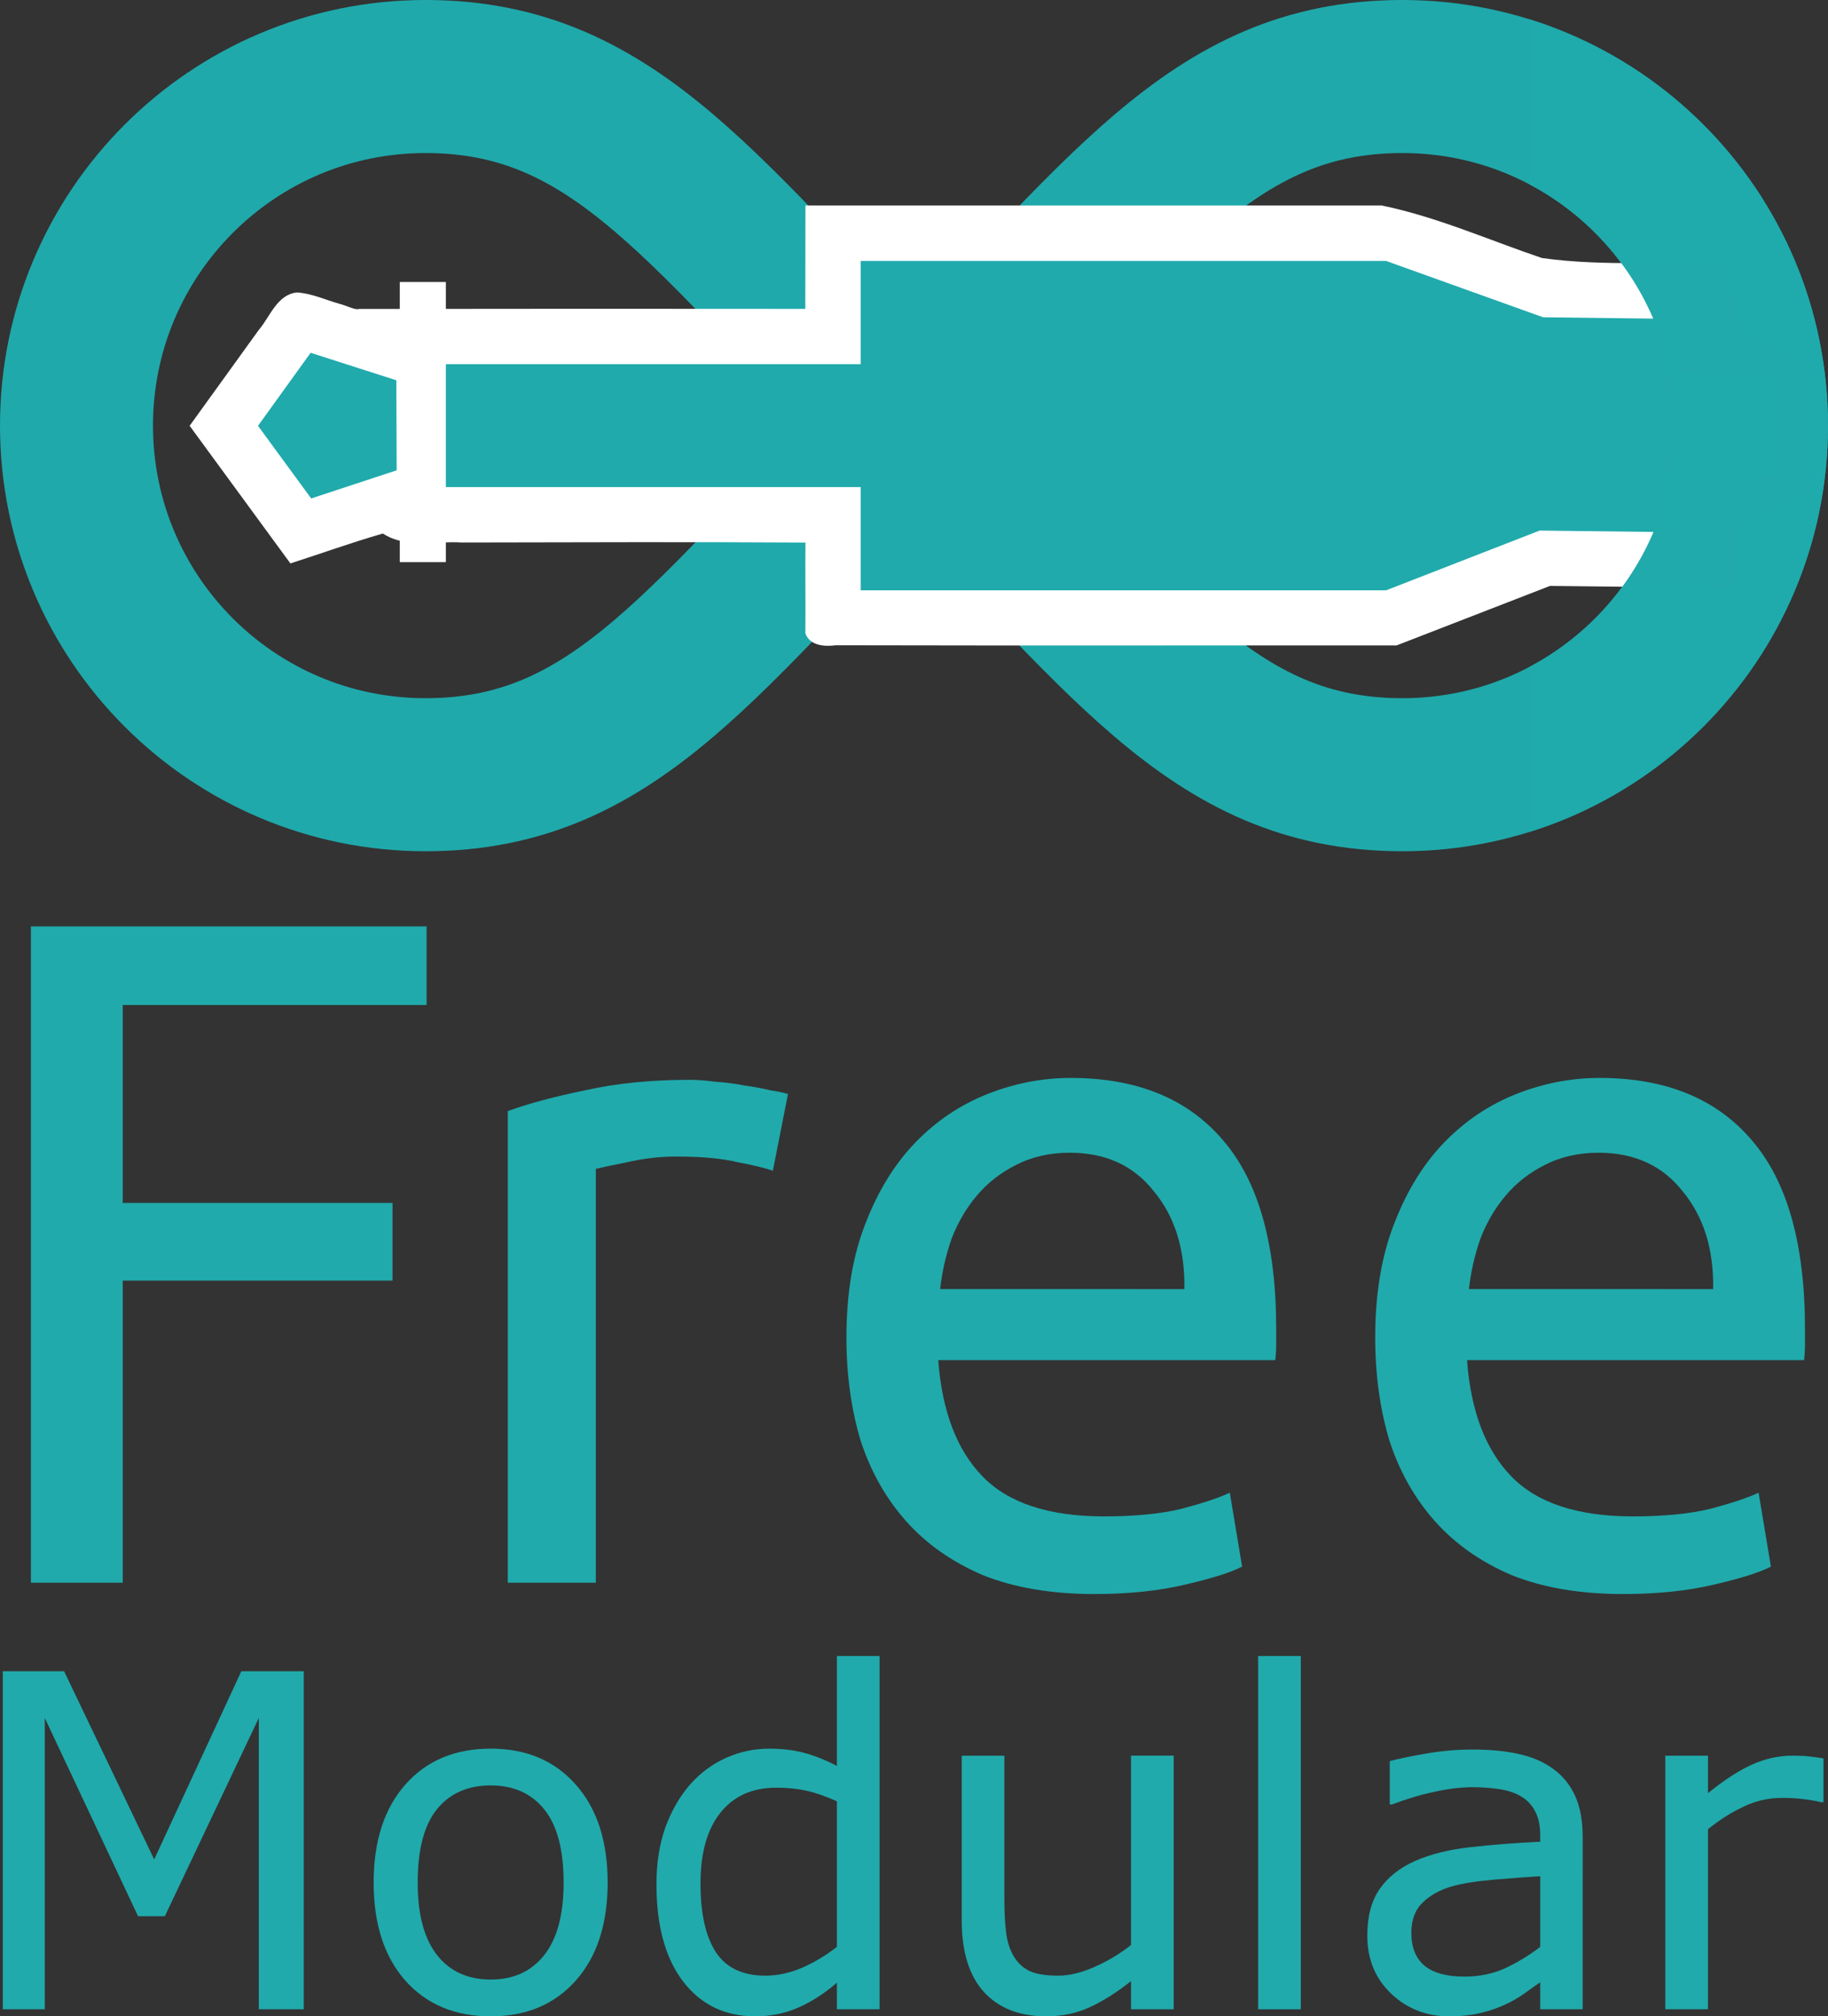 <?xml version="1.0" encoding="UTF-8" standalone="no"?>
<svg
   xmlns:dc="http://purl.org/dc/elements/1.1/"
   xmlns:cc="http://creativecommons.org/ns#"
   xmlns:rdf="http://www.w3.org/1999/02/22-rdf-syntax-ns#"
   xmlns:svg="http://www.w3.org/2000/svg"
   xmlns="http://www.w3.org/2000/svg"
   xmlns:sodipodi="http://sodipodi.sourceforge.net/DTD/sodipodi-0.dtd"
   xmlns:inkscape="http://www.inkscape.org/namespaces/inkscape"
   sodipodi:docname="logo_with_text.svg"
   inkscape:version="1.0 (4035a4fb49, 2020-05-01)"
   id="svg8"
   version="1.1"
   viewBox="0 0 138.6 152.818"
   height="152.818mm"
   width="138.6mm">
  <rect x="0" y="0" width="138.6" height="152.818" fill="#333333" stroke="none"/>
  <defs
     id="defs2">
    <clipPath
       clipPathUnits="userSpaceOnUse"
       id="clipPath980">
      <rect
         style="opacity:0.997;fill:#ffffff;fill-opacity:1;stroke:none;stroke-width:6;stroke-miterlimit:4;stroke-dasharray:none;stroke-opacity:1"
         id="rect982"
         width="44.634"
         height="93.277"
         x="115.46"
         y="-14.165" />
    </clipPath>
  </defs>
  <sodipodi:namedview
     inkscape:window-maximized="1"
     inkscape:window-y="-8"
     inkscape:window-x="-8"
     inkscape:window-height="1017"
     inkscape:window-width="1920"
     showgrid="true"
     inkscape:document-rotation="0"
     inkscape:current-layer="layer1"
     inkscape:document-units="mm"
     inkscape:cy="-226.53421"
     inkscape:cx="-852.61396"
     inkscape:zoom="0.35"
     inkscape:pageshadow="2"
     inkscape:pageopacity="0.0"
     borderopacity="1.0"
     bordercolor="#666666"
     pagecolor="#ffffff"
     id="base" />
  <g
     id="layer1"
     inkscape:groupmode="layer"
     inkscape:label="Layer 1"
     transform="translate(0.508,0.508)">
    <path
       d="m 105.833,5.292 c 14.613,0 26.458,11.846 26.458,26.458 0,14.613 -11.846,26.458 -26.458,26.458 C 91.221,58.208 84.667,47.625 68.792,31.75 84.667,15.875 91.221,5.292 105.833,5.292 Z m -74.083,0 C 17.137,5.292 5.292,17.137 5.292,31.75 5.292,46.363 17.137,58.208 31.75,58.208 46.363,58.208 52.917,47.625 68.792,31.75 52.917,15.875 46.363,5.292 31.75,5.292 Z"
       style="opacity:0.996;fill:none;fill-opacity:1;stroke:#20aaac;stroke-width:11.6;stroke-miterlimit:4;stroke-dasharray:none;stroke-opacity:1"
       id="path876-7" />
    <path
       id="rect940-3"
       style="opacity:0.997;fill:#ffffff;fill-opacity:1;stroke:none;stroke-width:4.106;stroke-miterlimit:4;stroke-dasharray:none;stroke-opacity:0.464"
       d="m 60.561,15.593 c -0.002,2.436 -0.008,4.872 -0.012,7.309 -11.285,-0.015 -22.569,-0.009 -33.854,0.006 -0.252,0.113 -1.024,-0.295 -1.474,-0.392 -1.062,-0.302 -2.11,-0.791 -3.214,-0.86 -1.519,0.167 -2.033,1.836 -2.898,2.847 -1.746,2.42 -3.492,4.841 -5.239,7.26 2.545,3.477 5.091,6.954 7.639,10.43 2.34,-0.75 4.652,-1.587 7.014,-2.266 1.784,1.165 3.99,0.549 5.979,0.681 8.687,-0.014 17.374,-0.049 26.061,0.005 -0.029,2.292 0.019,4.583 -0.008,6.875 0.335,0.967 1.505,1.018 2.311,0.908 14.169,0.032 28.34,0.004 42.51,0.014 3.877,-1.502 7.754,-3.007 11.631,-4.51 4.727,0.053 9.454,0.106 14.182,0.158 -0.012,-1.578 -0.026,-3.156 -0.039,-4.734 1.776,-0.82 3.552,-1.64 5.328,-2.459 0.06,-3.309 0.122,-6.617 0.182,-9.926 -1.874,-0.919 -3.749,-1.837 -5.623,-2.756 -0.013,-1.54 -0.027,-3.079 -0.039,-4.619 -4.871,-0.323 -9.829,0.161 -14.6,-0.518 -4.037,-1.365 -7.967,-3.124 -12.156,-3.982 -14.56,0 -29.12,0 -43.68,0 0,0.176 0,0.353 0,0.529 z" />
    <path
       id="rect940"
       style="opacity:0.997;fill:#20aaac;fill-opacity:1;stroke:none;stroke-width:4.106;stroke-miterlimit:4;stroke-dasharray:none;stroke-opacity:0.464"
       d="m 64.753,19.269 v 7.825 H 31.255 v 9.312 h 33.498 v 7.825 H 104.589 l 11.64,-4.527 10.735,0.129 -0.032,-3.922 7.451,-0.401 0.134,-7.253 -7.651,-0.668 -0.032,-3.922 -10.347,-0.129 -11.899,-4.268 z m -41.709,6.961 -3.99,5.535 4.031,5.505 6.482,-2.133 -0.026,-6.824 z"
       sodipodi:nodetypes="ccccccccccccccccccccccc" />
    <path
       id="path876-7-0"
       style="opacity:0.996;fill:none;fill-opacity:1;stroke:#20aaac;stroke-width:11.6;stroke-miterlimit:4;stroke-dasharray:none;stroke-opacity:1"
       d="m 105.833,5.292 c 14.613,0 26.458,11.846 26.458,26.458 0,14.613 -11.846,26.458 -26.458,26.458 C 91.221,58.208 84.667,47.625 68.792,31.75 84.667,15.875 91.221,5.292 105.833,5.292 Z m -74.083,0 C 17.137,5.292 5.292,17.137 5.292,31.75 c 0,14.613 11.846,26.458 26.458,26.458 C 46.363,58.208 52.917,47.625 68.792,31.75 52.917,15.875 46.363,5.292 31.75,5.292 Z"
       clip-path="url(#clipPath980)" />
    <rect
       style="opacity:0.997;fill:#000000;fill-opacity:1;stroke:#ffffff;stroke-width:3.217;stroke-miterlimit:4;stroke-dasharray:none;stroke-opacity:1"
       id="rect995"
       width="0.275"
       height="18.014"
       x="31.413"
       y="22.473" />
    <g
       transform="translate(0,2.646)"
       aria-label="Free"
       id="text839"
       style="font-style:normal;font-weight:normal;font-size:71.775px;line-height:1.25;font-family:sans-serif;fill:#20aaac;fill-opacity:1;stroke:none;stroke-width:0.374">
      <path
         d="M 1.834,116.799 V 67.058 H 31.836 v 5.957 H 8.797 V 88.017 H 29.253 v 5.886 H 8.797 v 22.896 z"
         style="font-style:normal;font-variant:normal;font-weight:normal;font-stretch:normal;font-size:71.775px;font-family:Ubuntu;-inkscape-font-specification:Ubuntu;fill:#20aaac;fill-opacity:1;stroke-width:0.374"
         id="path899" />
      <path
         d="m 51.773,78.686 q 0.861,0 1.938,0.144 1.148,0.072 2.225,0.287 1.077,0.144 1.938,0.359 0.933,0.144 1.364,0.287 l -1.148,5.814 q -0.79,-0.287 -2.656,-0.646 -1.794,-0.431 -4.665,-0.431 -1.866,0 -3.732,0.431 -1.794,0.359 -2.369,0.502 V 116.799 H 37.992 V 81.055 q 2.369,-0.861 5.886,-1.579 3.517,-0.79 7.895,-0.79 z"
         style="font-style:normal;font-variant:normal;font-weight:normal;font-stretch:normal;font-size:71.775px;font-family:Ubuntu;-inkscape-font-specification:Ubuntu;fill:#20aaac;fill-opacity:1;stroke-width:0.374"
         id="path901" />
      <path
         d="m 63.668,98.209 q 0,-4.953 1.436,-8.613 1.436,-3.732 3.804,-6.173 2.369,-2.44 5.455,-3.661 3.086,-1.22 6.316,-1.22 7.536,0 11.556,4.737 4.019,4.665 4.019,14.283 0,0.431 0,1.148 0,0.646 -0.072,1.22 H 70.63 q 0.431,5.814 3.373,8.828 2.943,3.015 9.187,3.015 3.517,0 5.886,-0.574 2.44,-0.646 3.661,-1.22 l 0.933,5.598 q -1.22,0.646 -4.307,1.364 -3.015,0.718 -6.89,0.718 -4.881,0 -8.469,-1.436 -3.517,-1.507 -5.814,-4.091 -2.297,-2.584 -3.445,-6.101 -1.077,-3.589 -1.077,-7.824 z m 25.624,-3.661 q 0.072,-4.522 -2.297,-7.393 -2.297,-2.943 -6.388,-2.943 -2.297,0 -4.091,0.933 -1.723,0.861 -2.943,2.297 -1.22,1.436 -1.938,3.302 -0.646,1.866 -0.861,3.804 z"
         style="font-style:normal;font-variant:normal;font-weight:normal;font-stretch:normal;font-size:71.775px;font-family:Ubuntu;-inkscape-font-specification:Ubuntu;fill:#20aaac;fill-opacity:1;stroke-width:0.374"
         id="path903" />
      <path
         d="m 103.761,98.209 q 0,-4.953 1.436,-8.613 1.436,-3.732 3.804,-6.173 2.369,-2.44 5.455,-3.661 3.086,-1.22 6.316,-1.22 7.536,0 11.556,4.737 4.019,4.665 4.019,14.283 0,0.431 0,1.148 0,0.646 -0.072,1.22 h -25.552 q 0.431,5.814 3.373,8.828 2.943,3.015 9.187,3.015 3.517,0 5.886,-0.574 2.44,-0.646 3.661,-1.22 l 0.933,5.598 q -1.22,0.646 -4.307,1.364 -3.015,0.718 -6.89,0.718 -4.881,0 -8.469,-1.436 -3.517,-1.507 -5.814,-4.091 -2.297,-2.584 -3.445,-6.101 -1.077,-3.589 -1.077,-7.824 z m 25.624,-3.661 q 0.072,-4.522 -2.297,-7.393 -2.297,-2.943 -6.388,-2.943 -2.297,0 -4.091,0.933 -1.723,0.861 -2.943,2.297 -1.22,1.436 -1.938,3.302 -0.646,1.866 -0.861,3.804 z"
         style="font-style:normal;font-variant:normal;font-weight:normal;font-stretch:normal;font-size:71.775px;font-family:Ubuntu;-inkscape-font-specification:Ubuntu;fill:#20aaac;fill-opacity:1;stroke-width:0.374"
         id="path905" />
    </g>
    <g
       transform="translate(0,4.233)"
       aria-label="Modular"
       id="text843"
       style="font-style:normal;font-weight:normal;font-size:35.243px;line-height:1.25;font-family:sans-serif;fill:#20aaac;fill-opacity:1;stroke:none;stroke-width:0.367">
      <path
         d="m 22.522,147.543 h -3.407 v -22.078 l -7.124,15.023 H 9.96 L 2.888,125.465 v 22.078 H -0.296 V 121.92 H 4.351 l 6.832,14.266 6.608,-14.266 h 4.732 z"
         style="font-size:35.243px;fill:#20aaac;fill-opacity:1;stroke-width:0.367"
         id="path908" />
      <path
         d="m 45.564,137.941 q 0,4.698 -2.409,7.417 -2.409,2.719 -6.453,2.719 -4.078,0 -6.488,-2.719 -2.392,-2.719 -2.392,-7.417 0,-4.698 2.392,-7.417 2.409,-2.736 6.488,-2.736 4.044,0 6.453,2.736 2.409,2.719 2.409,7.417 z m -3.338,0 q 0,-3.734 -1.463,-5.541 -1.463,-1.824 -4.061,-1.824 -2.633,0 -4.096,1.824 -1.445,1.807 -1.445,5.541 0,3.614 1.463,5.489 1.463,1.859 4.078,1.859 2.581,0 4.044,-1.841 1.48,-1.858 1.48,-5.507 z"
         style="font-size:35.243px;fill:#20aaac;fill-opacity:1;stroke-width:0.367"
         id="path910" />
      <path
         d="m 66.18,147.543 h -3.235 v -2.013 q -1.394,1.205 -2.908,1.876 -1.514,0.671 -3.287,0.671 -3.442,0 -5.472,-2.65 -2.013,-2.65 -2.013,-7.348 0,-2.444 0.688,-4.354 0.706,-1.91 1.893,-3.252 1.17,-1.308 2.719,-1.996 1.566,-0.688 3.235,-0.688 1.514,0 2.684,0.327 1.17,0.31 2.461,0.981 v -8.329 h 3.235 z m -3.235,-4.732 v -11.031 q -1.308,-0.585 -2.34,-0.809 -1.032,-0.224 -2.254,-0.224 -2.719,0 -4.233,1.893 -1.514,1.893 -1.514,5.369 0,3.424 1.17,5.214 1.17,1.772 3.751,1.772 1.377,0 2.788,-0.602 1.411,-0.62 2.633,-1.583 z"
         style="font-size:35.243px;fill:#20aaac;fill-opacity:1;stroke-width:0.367"
         id="path912" />
      <path
         d="m 88.482,147.543 h -3.235 v -2.134 q -1.635,1.291 -3.132,1.979 -1.497,0.688 -3.304,0.688 -3.029,0 -4.715,-1.841 -1.686,-1.859 -1.686,-5.438 v -12.476 h 3.235 v 10.944 q 0,1.463 0.138,2.512 0.138,1.032 0.585,1.772 0.465,0.757 1.205,1.101 0.74,0.344 2.151,0.344 1.256,0 2.736,-0.654 1.497,-0.654 2.788,-1.669 v -14.352 h 3.235 z"
         style="font-size:35.243px;fill:#20aaac;fill-opacity:1;stroke-width:0.367"
         id="path914" />
      <path
         d="m 98.119,147.543 h -3.235 v -26.776 h 3.235 z"
         style="font-size:35.243px;fill:#20aaac;fill-opacity:1;stroke-width:0.367"
         id="path916" />
      <path
         d="m 119.491,147.543 h -3.218 v -2.048 q -0.43,0.293 -1.17,0.826 -0.723,0.516 -1.411,0.826 -0.809,0.396 -1.858,0.654 -1.05,0.275 -2.461,0.275 -2.598,0 -4.405,-1.721 -1.807,-1.721 -1.807,-4.388 0,-2.185 0.929,-3.528 0.946,-1.359 2.684,-2.134 1.755,-0.774 4.216,-1.05 2.461,-0.275 5.283,-0.413 v -0.499 q 0,-1.101 -0.396,-1.824 -0.379,-0.723 -1.101,-1.136 -0.688,-0.396 -1.652,-0.533 -0.964,-0.138 -2.013,-0.138 -1.273,0 -2.839,0.344 -1.566,0.327 -3.235,0.964 h -0.172 v -3.287 q 0.946,-0.258 2.736,-0.568 1.79,-0.31 3.528,-0.31 2.031,0 3.528,0.344 1.514,0.327 2.616,1.136 1.084,0.792 1.652,2.048 0.568,1.256 0.568,3.115 z m -3.218,-4.732 v -5.352 q -1.48,0.086 -3.493,0.258 -1.996,0.172 -3.166,0.499 -1.394,0.396 -2.254,1.239 -0.86,0.826 -0.86,2.289 0,1.652 0.998,2.495 0.998,0.826 3.046,0.826 1.704,0 3.115,-0.654 1.411,-0.671 2.616,-1.6 z"
         style="font-size:35.243px;fill:#20aaac;fill-opacity:1;stroke-width:0.367"
         id="path918" />
      <path
         d="m 137.749,131.849 h -0.172 q -0.723,-0.172 -1.411,-0.241 -0.671,-0.086 -1.6,-0.086 -1.497,0 -2.891,0.671 -1.394,0.654 -2.684,1.704 v 13.646 h -3.235 v -19.222 h 3.235 v 2.839 q 1.927,-1.549 3.39,-2.185 1.48,-0.654 3.011,-0.654 0.843,0 1.222,0.052 0.379,0.034 1.136,0.155 z"
         style="font-size:35.243px;fill:#20aaac;fill-opacity:1;stroke-width:0.367"
         id="path920" />
    </g>
  </g>
</svg>
